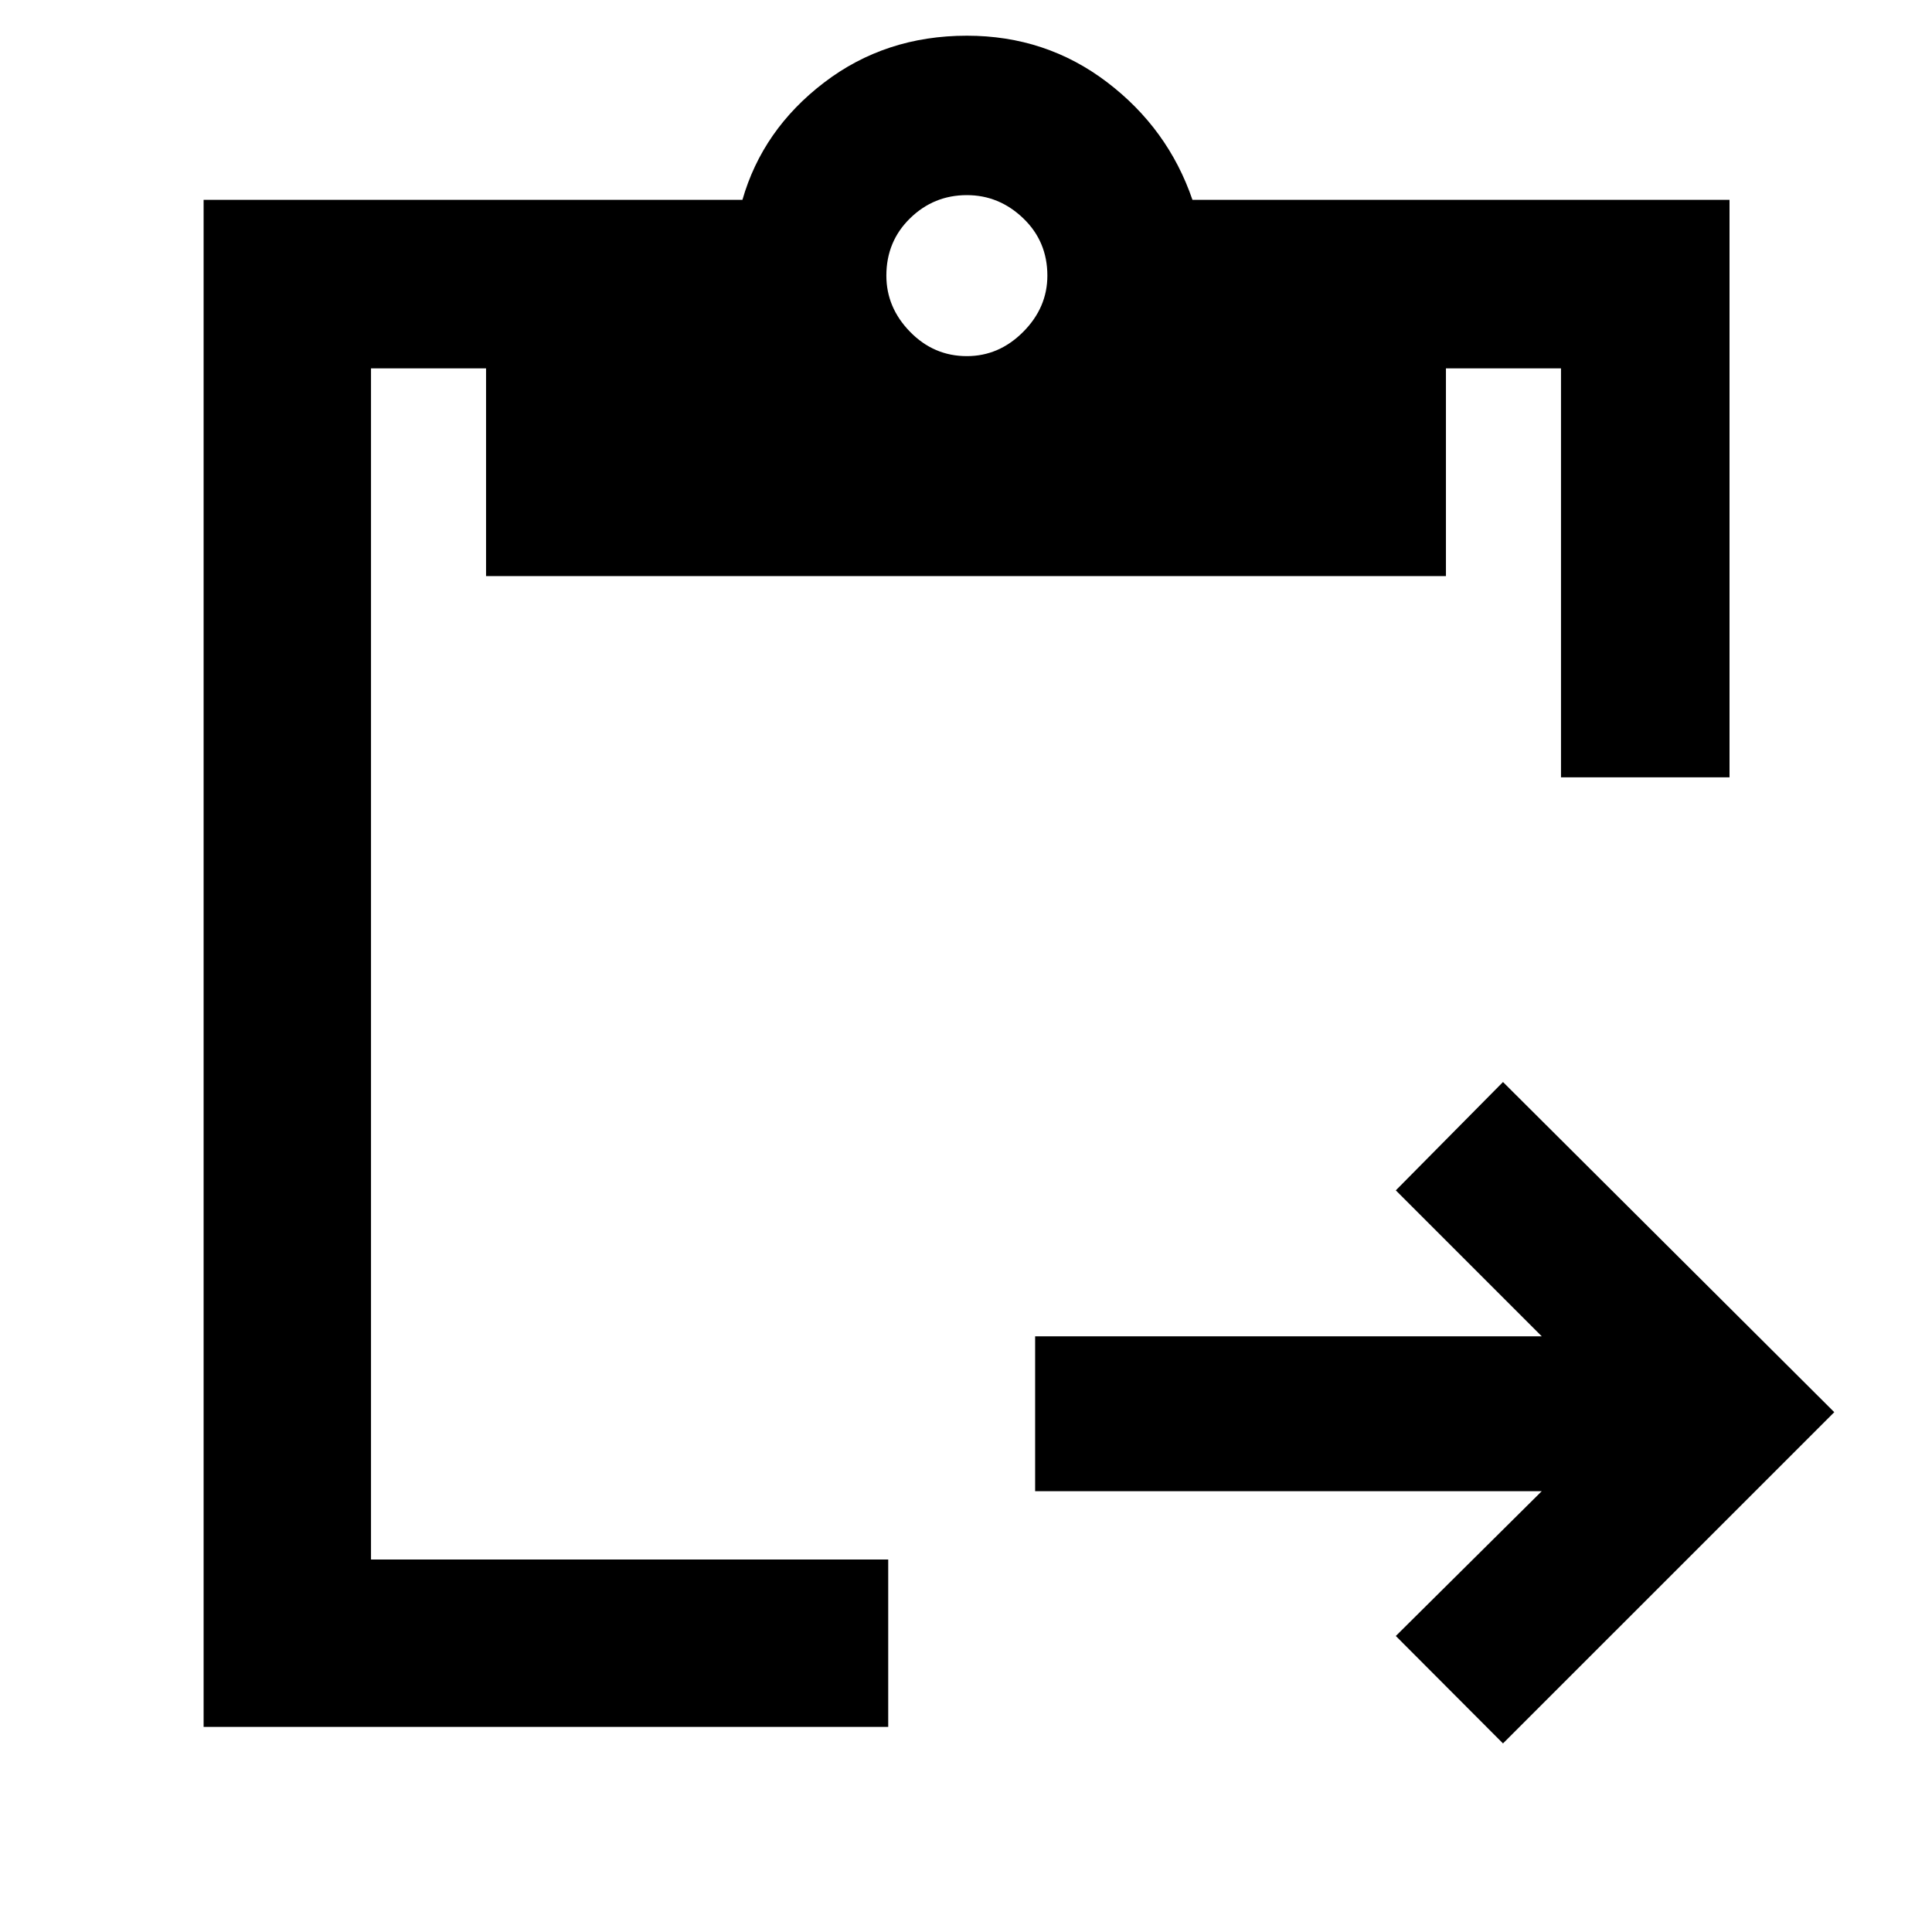 <svg xmlns="http://www.w3.org/2000/svg" height="48" viewBox="0 -960 960 960" width="48"><path d="m746.83-93.7-53.26-53.39 72.52-71.95H514.35V-296h251.74l-72.52-72.52 53.26-53.83L911.44-258.3 746.83-93.7Zm112.56-480.04h-83.74v-203.22h-57.17v103.22H241.52v-103.22h-57.17v591.87h257v83.18H101.17V-860.7h267.74q10-34.87 40.48-58.21 30.48-23.35 71.07-23.35 39.24 0 69.58 23.06 30.35 23.07 42.48 58.5h266.87v286.96Zm-378.96-209.3q16 0 28-12.07 12-12.06 12-27.93 0-17-12-28.5t-28-11.5q-16.43 0-28.21 11.5-11.79 11.5-11.79 28.5 0 15.87 11.79 27.93 11.78 12.07 28.21 12.07Z"/></svg>